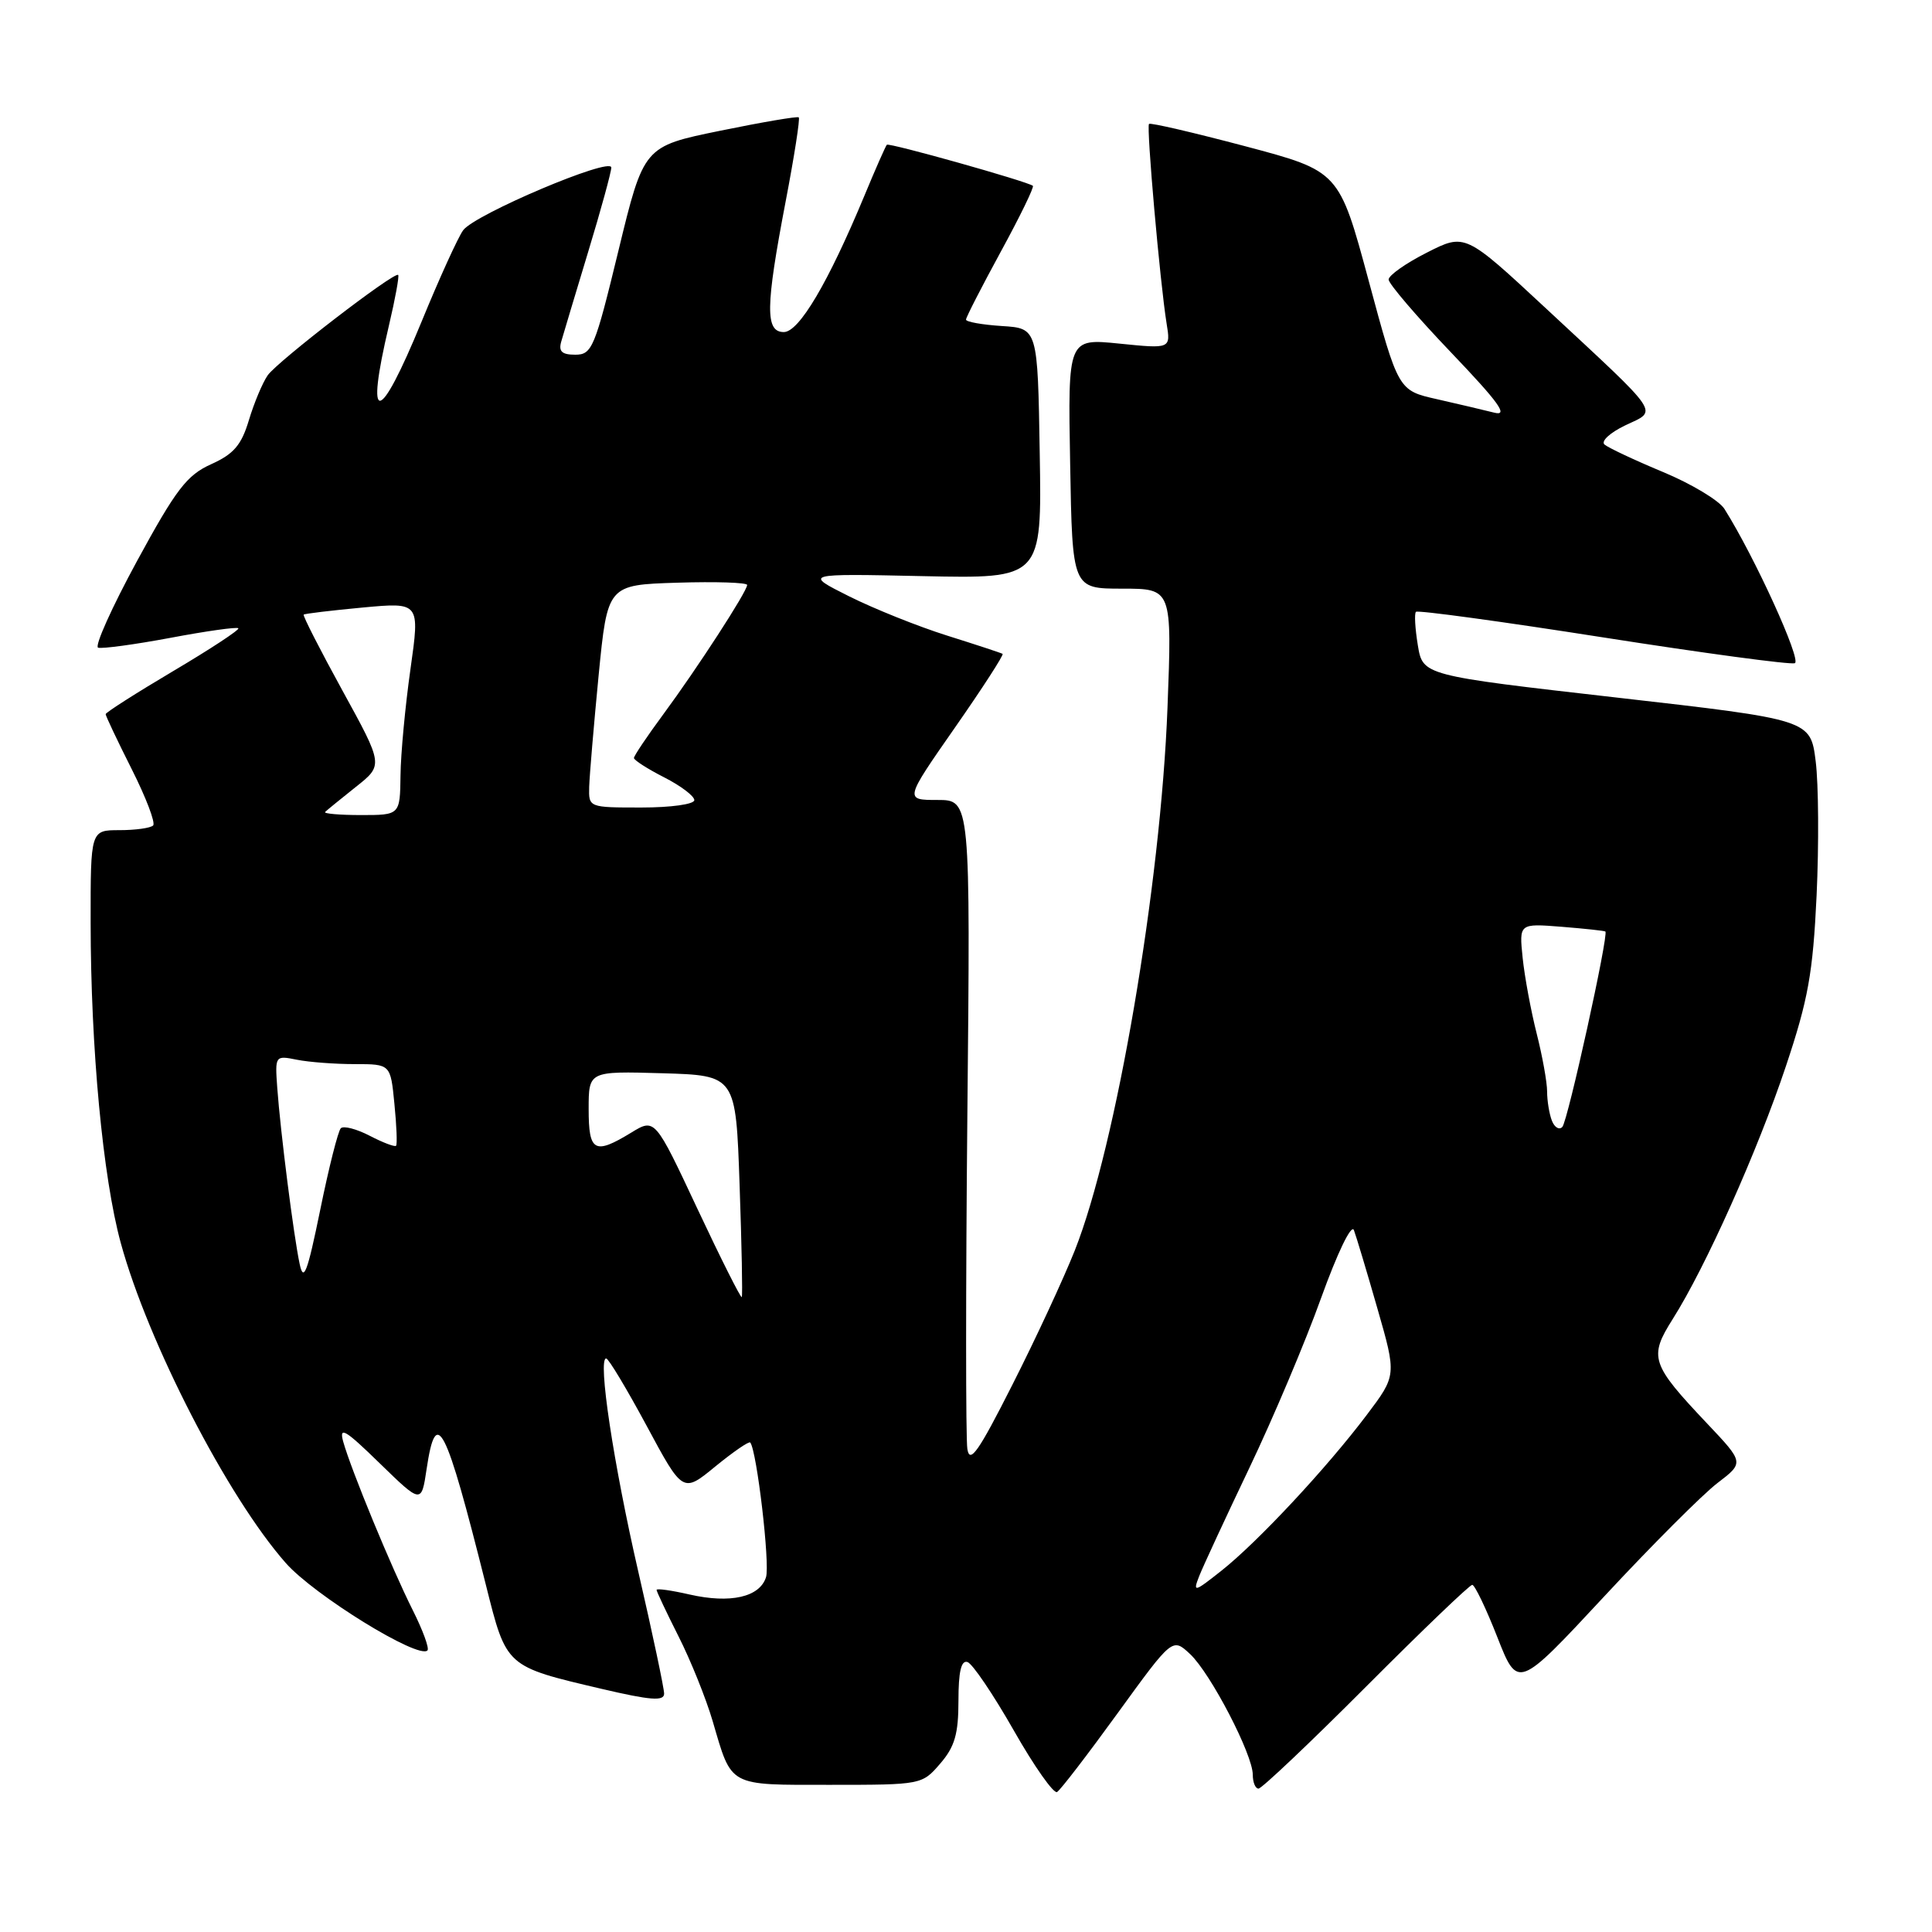 <?xml version="1.0" encoding="UTF-8" standalone="no"?>
<!DOCTYPE svg PUBLIC "-//W3C//DTD SVG 1.1//EN" "http://www.w3.org/Graphics/SVG/1.1/DTD/svg11.dtd" >
<svg xmlns="http://www.w3.org/2000/svg" xmlns:xlink="http://www.w3.org/1999/xlink" version="1.1" viewBox="0 0 256 256">
 <g >
 <path fill="currentColor"
d=" M 148.12 226.97 C 155.36 216.99 155.36 216.99 157.70 219.18 C 160.42 221.74 166.00 232.48 166.00 235.16 C 166.00 236.17 166.34 237.00 166.76 237.00 C 167.18 237.00 173.59 230.93 181.00 223.50 C 188.41 216.07 194.74 210.00 195.08 210.00 C 195.41 210.00 196.91 213.12 198.40 216.92 C 201.12 223.84 201.12 223.84 212.57 211.53 C 218.86 204.76 225.61 198.01 227.56 196.52 C 231.11 193.81 231.11 193.81 226.21 188.63 C 218.74 180.73 218.45 179.84 221.65 174.77 C 225.99 167.92 232.88 152.53 236.64 141.28 C 239.59 132.46 240.22 128.99 240.71 118.64 C 241.02 111.92 240.97 103.94 240.59 100.89 C 239.90 95.36 239.90 95.36 214.22 92.43 C 188.53 89.50 188.53 89.50 187.87 85.50 C 187.51 83.30 187.39 81.31 187.62 81.07 C 187.84 80.83 198.98 82.35 212.37 84.45 C 225.76 86.55 237.21 88.09 237.82 87.88 C 238.77 87.55 232.51 73.80 228.50 67.44 C 227.79 66.31 224.12 64.11 220.35 62.54 C 216.58 60.97 213.10 59.33 212.60 58.90 C 212.11 58.46 213.34 57.33 215.34 56.37 C 219.70 54.29 220.41 55.34 204.82 40.84 C 194.13 30.90 194.13 30.90 189.07 33.47 C 186.28 34.88 184.00 36.49 184.00 37.04 C 184.00 37.59 187.71 41.93 192.25 46.68 C 198.62 53.35 199.93 55.17 198.00 54.68 C 196.62 54.33 193.20 53.53 190.39 52.89 C 185.28 51.74 185.28 51.74 181.36 37.21 C 177.44 22.68 177.44 22.68 165.01 19.38 C 158.17 17.57 152.43 16.23 152.25 16.42 C 151.88 16.78 153.72 37.55 154.58 42.86 C 155.13 46.22 155.13 46.22 148.32 45.53 C 141.50 44.84 141.50 44.84 141.80 61.42 C 142.09 78.00 142.09 78.00 148.70 78.00 C 155.30 78.00 155.30 78.00 154.70 93.75 C 153.80 117.33 147.91 151.82 142.42 165.68 C 140.93 169.43 137.21 177.45 134.14 183.50 C 129.65 192.38 128.50 194.02 128.18 192.00 C 127.96 190.62 127.96 170.71 128.18 147.75 C 128.59 106.00 128.59 106.00 124.22 106.00 C 119.85 106.00 119.85 106.00 126.52 96.43 C 130.19 91.17 133.04 86.76 132.85 86.64 C 132.66 86.52 129.35 85.43 125.50 84.22 C 121.65 83.01 115.80 80.66 112.50 79.01 C 106.50 76.00 106.50 76.00 122.27 76.34 C 138.05 76.68 138.05 76.68 137.77 60.09 C 137.50 43.50 137.50 43.50 132.75 43.20 C 130.14 43.03 128.00 42.65 128.00 42.35 C 128.00 42.05 130.08 38.00 132.61 33.35 C 135.15 28.70 137.06 24.77 136.86 24.62 C 136.04 24.01 117.79 18.88 117.51 19.18 C 117.35 19.35 115.99 22.42 114.51 26.00 C 109.74 37.46 105.88 44.00 103.86 44.00 C 101.38 44.00 101.43 40.68 104.09 26.76 C 105.24 20.76 106.03 15.71 105.84 15.55 C 105.65 15.39 100.96 16.19 95.40 17.33 C 85.30 19.40 85.30 19.40 81.95 33.20 C 78.82 46.10 78.45 47.00 76.23 47.00 C 74.45 47.00 73.99 46.57 74.37 45.25 C 74.64 44.29 76.25 38.95 77.93 33.39 C 79.62 27.83 81.00 22.79 81.00 22.20 C 81.00 20.74 62.91 28.40 61.37 30.51 C 60.69 31.44 58.22 36.87 55.87 42.60 C 50.20 56.40 48.35 56.62 51.54 43.11 C 52.37 39.59 52.92 36.58 52.76 36.43 C 52.28 35.94 36.79 47.86 35.47 49.73 C 34.79 50.71 33.67 53.38 32.98 55.67 C 31.99 58.97 30.98 60.16 27.98 61.51 C 24.76 62.96 23.34 64.81 18.15 74.35 C 14.82 80.48 12.50 85.64 13.00 85.82 C 13.50 85.99 17.81 85.41 22.57 84.52 C 27.33 83.62 31.39 83.05 31.58 83.25 C 31.78 83.44 27.90 85.99 22.97 88.91 C 18.04 91.83 14.00 94.41 14.00 94.63 C 14.00 94.86 15.55 98.14 17.45 101.91 C 19.35 105.68 20.63 109.04 20.29 109.38 C 19.95 109.72 17.94 110.00 15.83 110.00 C 12.00 110.00 12.00 110.00 12.01 122.25 C 12.02 138.89 13.63 156.02 16.00 164.69 C 19.60 177.87 30.16 198.37 37.86 207.10 C 41.61 211.36 55.44 219.90 56.64 218.69 C 56.91 218.42 56.03 216.02 54.69 213.35 C 51.90 207.81 46.50 194.72 45.47 191.00 C 44.91 188.94 45.76 189.45 50.31 193.89 C 55.84 199.27 55.84 199.27 56.53 194.64 C 57.79 186.22 59.01 188.60 64.38 210.00 C 67.12 220.93 66.97 220.79 79.75 223.79 C 86.19 225.30 88.00 225.44 88.00 224.42 C 88.00 223.71 86.47 216.46 84.59 208.31 C 81.29 193.97 79.18 180.00 80.32 180.00 C 80.63 180.00 83.04 184.02 85.68 188.92 C 90.48 197.85 90.48 197.85 94.79 194.31 C 97.17 192.37 99.24 190.94 99.41 191.14 C 100.28 192.19 102.05 207.27 101.50 208.99 C 100.66 211.63 96.78 212.51 91.37 211.28 C 88.97 210.73 87.00 210.45 87.00 210.67 C 87.00 210.88 88.31 213.66 89.91 216.83 C 91.52 220.01 93.55 225.06 94.43 228.05 C 97.01 236.84 96.38 236.50 110.05 236.50 C 122.09 236.50 122.18 236.48 124.58 233.69 C 126.51 231.46 127.00 229.76 127.00 225.36 C 127.00 221.51 127.36 219.95 128.20 220.23 C 128.86 220.45 131.62 224.53 134.33 229.29 C 137.04 234.06 139.63 237.73 140.07 237.45 C 140.52 237.18 144.14 232.46 148.12 226.97 Z  M 158.90 208.84 C 159.41 207.55 162.40 201.10 165.55 194.50 C 168.70 187.90 172.98 177.78 175.05 172.00 C 177.21 166.01 179.07 162.14 179.40 163.00 C 179.71 163.82 181.11 168.49 182.51 173.37 C 185.06 182.24 185.06 182.24 181.09 187.50 C 175.77 194.55 166.67 204.30 161.88 208.10 C 158.22 211.00 158.04 211.04 158.90 208.84 Z  M 92.43 160.21 C 86.78 148.16 86.78 148.16 83.64 150.08 C 78.77 153.05 78.00 152.63 78.00 146.96 C 78.00 141.93 78.00 141.93 87.75 142.21 C 97.50 142.50 97.50 142.50 98.00 157.00 C 98.28 164.97 98.41 171.67 98.29 171.87 C 98.18 172.08 95.54 166.83 92.43 160.21 Z  M 39.71 167.50 C 38.91 163.77 37.16 149.97 36.74 144.17 C 36.43 139.87 36.45 139.84 39.34 140.42 C 40.94 140.74 44.39 141.00 47.00 141.00 C 51.75 141.00 51.75 141.00 52.26 146.25 C 52.55 149.14 52.65 151.65 52.48 151.82 C 52.32 152.00 50.75 151.41 49.00 150.50 C 47.25 149.59 45.52 149.14 45.16 149.50 C 44.80 149.85 43.57 154.72 42.43 160.32 C 40.73 168.63 40.23 169.95 39.71 167.50 Z  M 205.63 148.49 C 205.28 147.58 205.00 145.84 205.00 144.63 C 205.00 143.41 204.38 139.96 203.62 136.96 C 202.86 133.96 202.02 129.44 201.76 126.93 C 201.29 122.36 201.29 122.36 206.89 122.80 C 209.98 123.05 212.60 123.33 212.72 123.43 C 213.19 123.81 207.74 148.54 207.02 149.32 C 206.61 149.77 205.98 149.39 205.63 148.49 Z  M 43.08 107.59 C 43.31 107.36 45.14 105.87 47.15 104.27 C 50.80 101.38 50.80 101.38 45.39 91.53 C 42.42 86.12 40.10 81.58 40.24 81.44 C 40.38 81.31 43.91 80.89 48.07 80.50 C 55.64 79.80 55.64 79.80 54.39 88.65 C 53.70 93.52 53.10 99.86 53.07 102.75 C 53.00 108.00 53.00 108.00 47.83 108.00 C 44.99 108.00 42.85 107.81 43.08 107.59 Z  M 78.07 104.25 C 78.12 102.74 78.68 96.10 79.32 89.50 C 80.50 77.50 80.50 77.50 89.75 77.21 C 94.84 77.05 99.00 77.19 99.00 77.51 C 99.00 78.36 92.40 88.54 87.89 94.65 C 85.75 97.55 84.00 100.15 84.00 100.44 C 84.00 100.72 85.80 101.88 88.00 103.00 C 90.20 104.12 92.00 105.48 92.00 106.02 C 92.00 106.57 88.90 107.00 85.00 107.00 C 78.01 107.00 78.00 107.00 78.07 104.25 Z "/>
</g>
</svg>